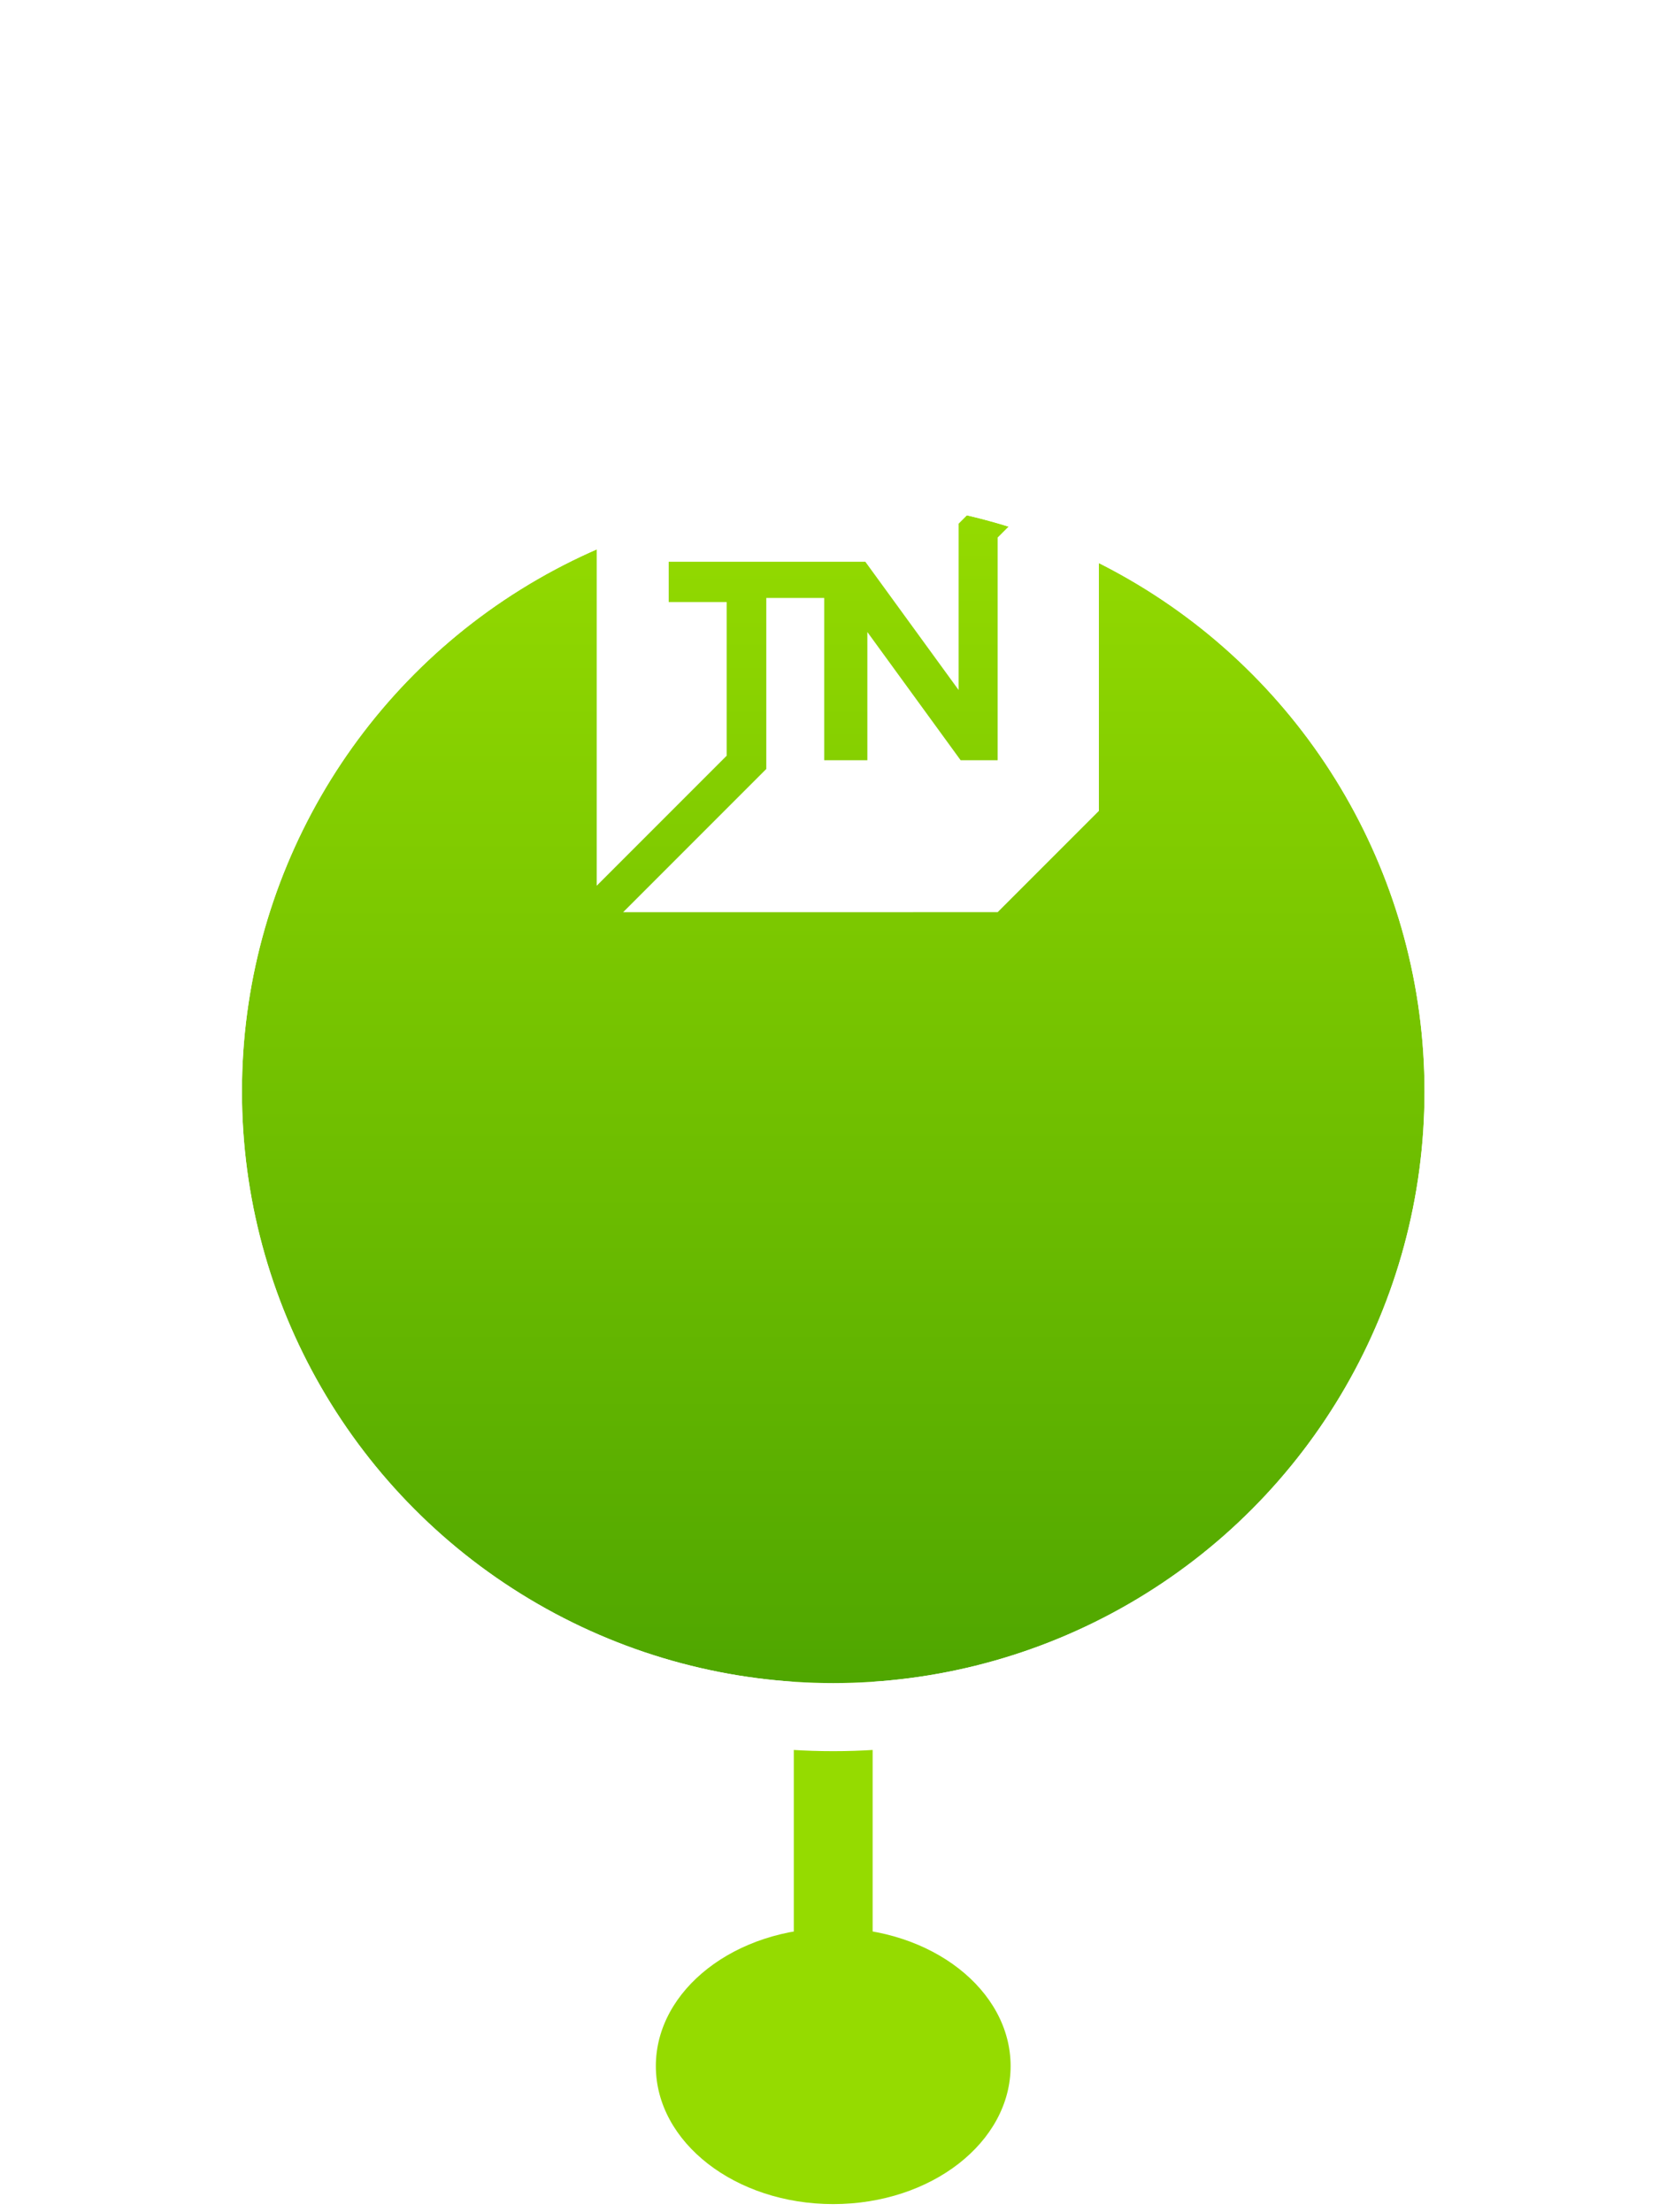 <svg width="98" height="130" viewBox="0 0 98 130" fill="none" xmlns="http://www.w3.org/2000/svg">
<ellipse cx="48.984" cy="121.412" rx="10.428" ry="8.111" fill="#95DB00"/>
<rect x="46.666" y="64.636" width="4.635" height="57.934" rx="2.317" fill="#95DB00"/>
<g filter="url(#filter0_d_328_1164)">
<circle cx="48.984" cy="39.145" r="34.761" fill="url(#paint0_linear_328_1164)"/>
<circle cx="48.984" cy="39.145" r="36.761" stroke="white" stroke-width="4"/>
</g>
<path d="M42.719 44.411V35.379H39.312V33.011H50.871L56.354 40.547V30.776L63.048 24.082H41.032L35.079 30.034V52.05L35.08 52.051V52.05L42.719 44.411Z" fill="white"/>
<path d="M58.651 31.587V44.675H56.474L50.99 37.14V44.675H48.455V35.14H45.049V45.188L36.635 53.603H36.633L36.635 53.605L58.651 53.603L64.602 47.652V25.636L58.651 31.587Z" fill="white"/>
<defs>
<filter id="filter0_d_328_1164" x="0.223" y="0.384" width="97.521" height="112.521" filterUnits="userSpaceOnUse" color-interpolation-filters="sRGB">
<feFlood flood-opacity="0" result="BackgroundImageFix"/>
<feColorMatrix in="SourceAlpha" type="matrix" values="0 0 0 0 0 0 0 0 0 0 0 0 0 0 0 0 0 0 127 0" result="hardAlpha"/>
<feOffset dy="25"/>
<feGaussianBlur stdDeviation="5"/>
<feComposite in2="hardAlpha" operator="out"/>
<feColorMatrix type="matrix" values="0 0 0 0 0 0 0 0 0 0 0 0 0 0 0 0 0 0 0.2 0"/>
<feBlend mode="normal" in2="BackgroundImageFix" result="effect1_dropShadow_328_1164"/>
<feBlend mode="normal" in="SourceGraphic" in2="effect1_dropShadow_328_1164" result="shape"/>
</filter>
<linearGradient id="paint0_linear_328_1164" x1="48.984" y1="4.384" x2="48.984" y2="73.905" gradientUnits="userSpaceOnUse">
<stop stop-color="#95DB00"/>
<stop offset="1" stop-color="#4FA600"/>
</linearGradient>
</defs>
</svg>
